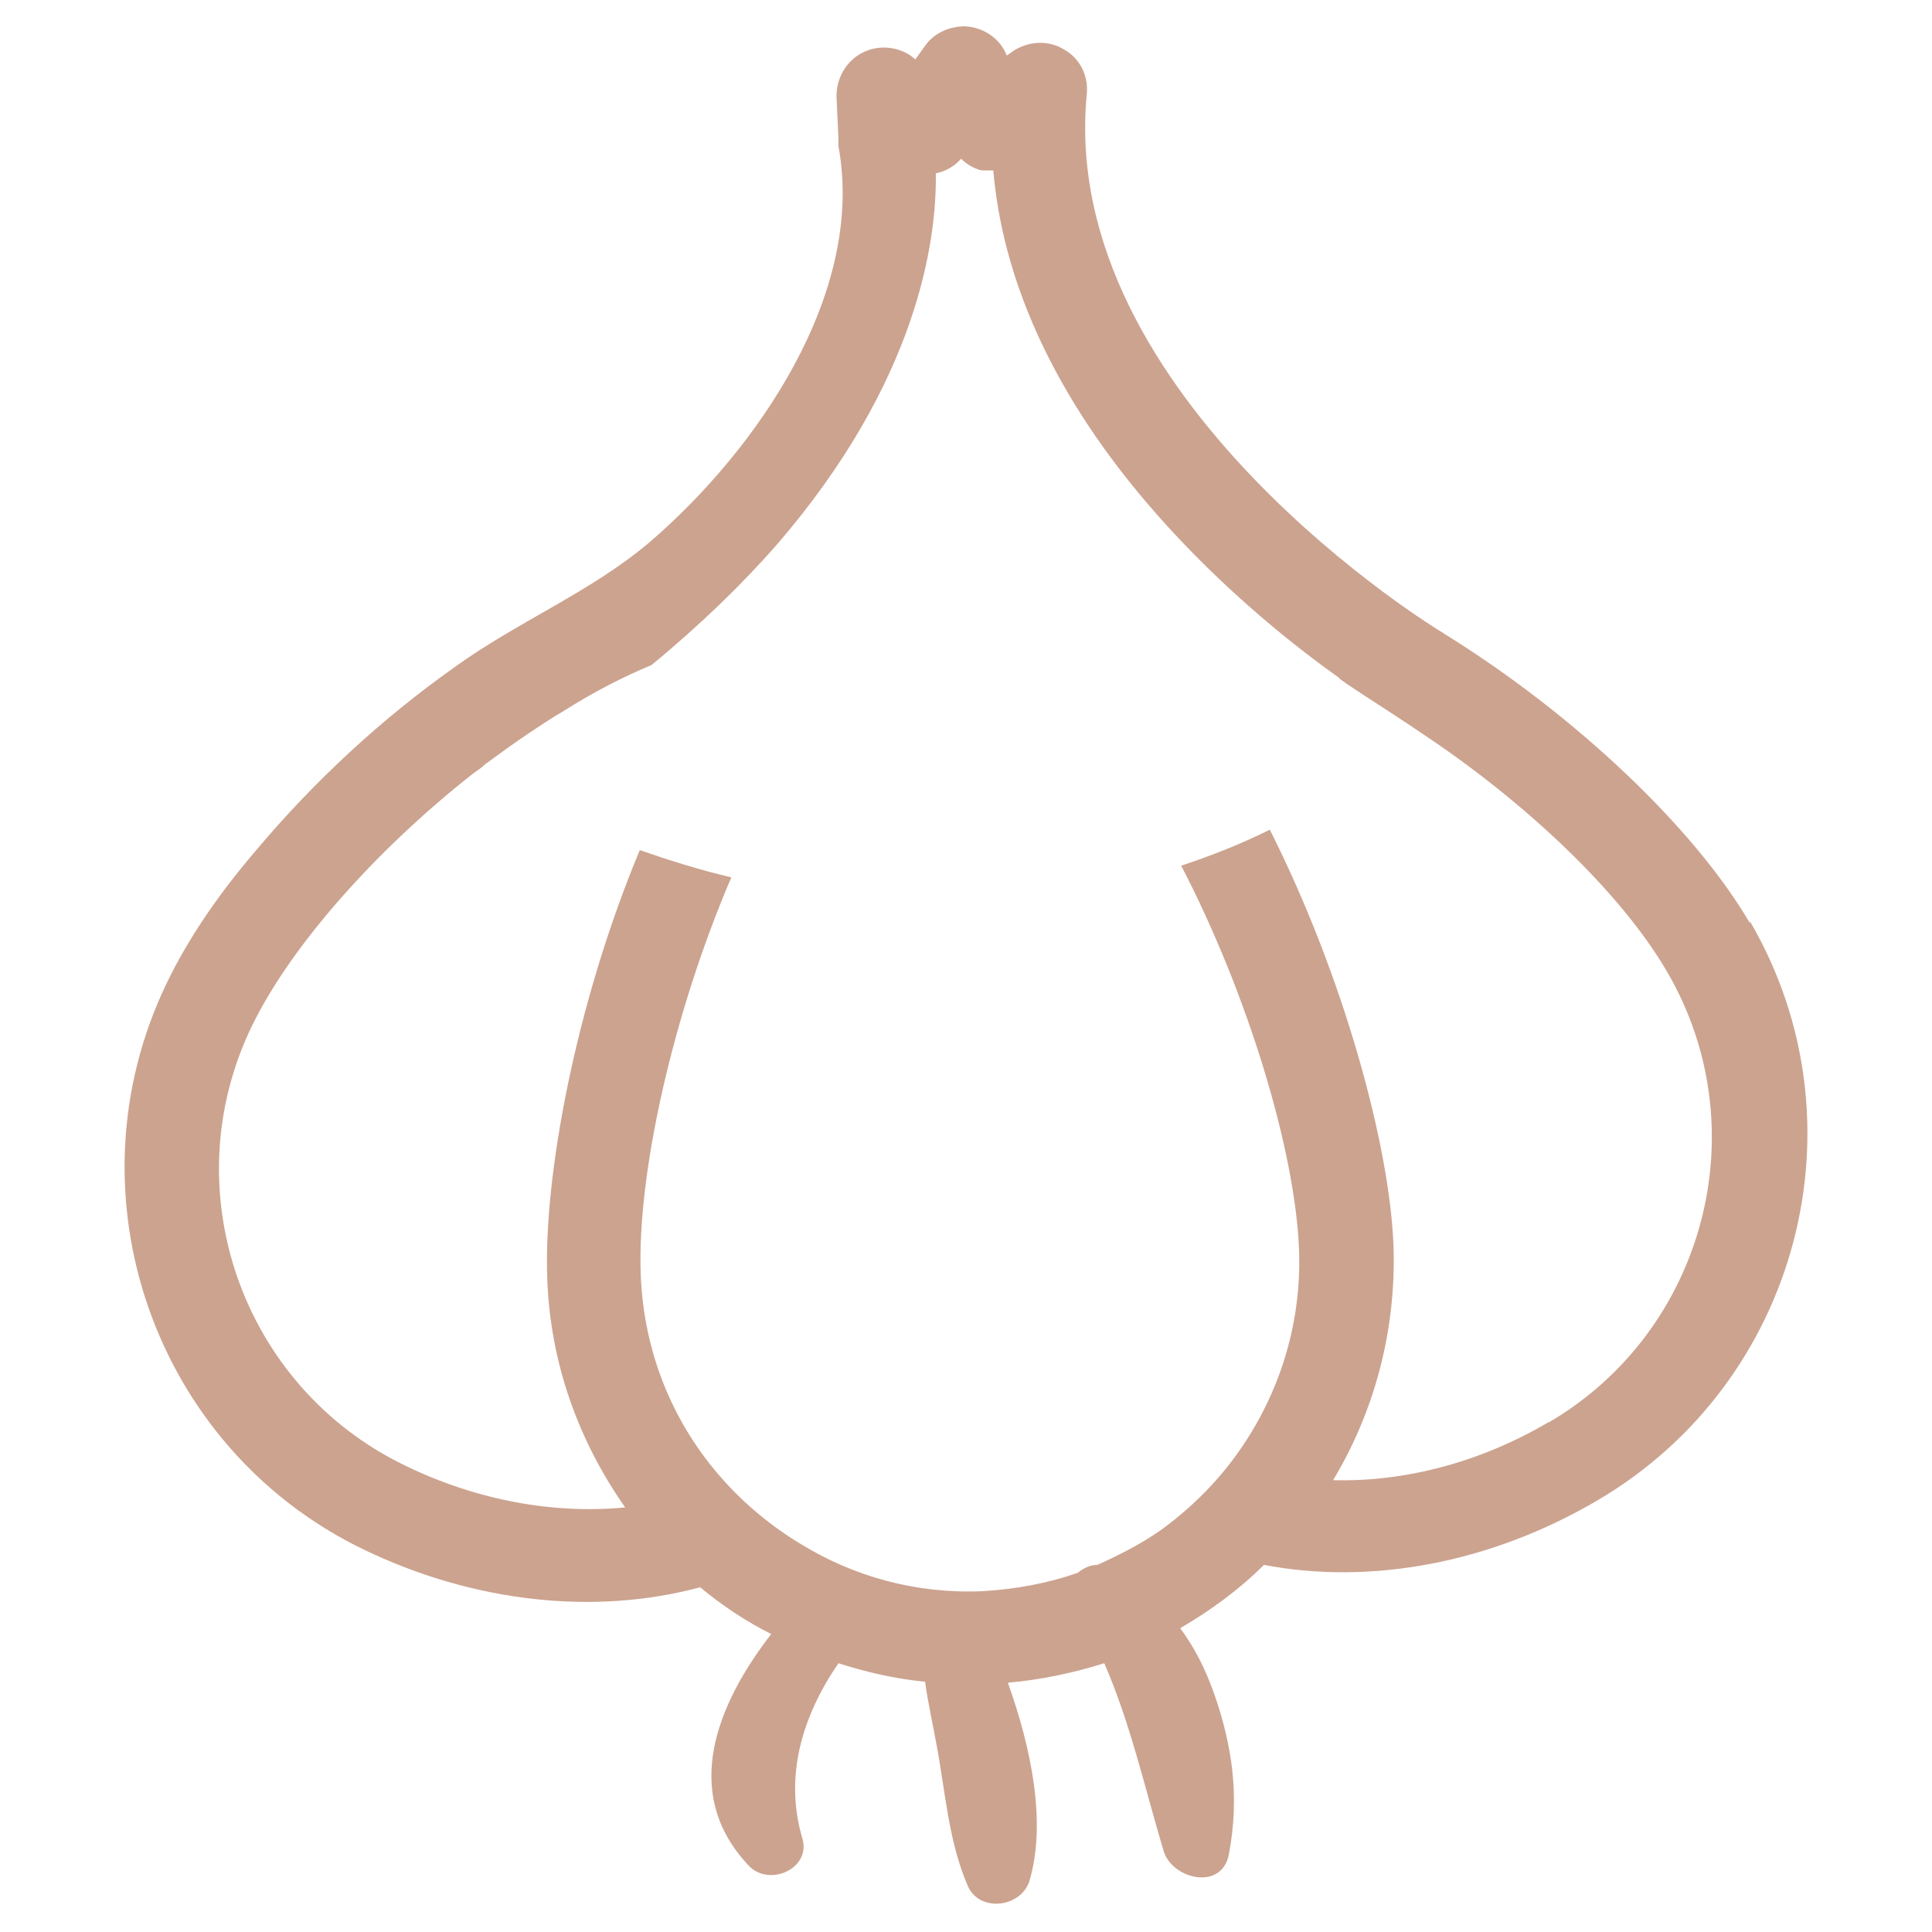 <?xml version="1.0" encoding="UTF-8"?>
<svg id="Layer_1" data-name="Layer 1" xmlns="http://www.w3.org/2000/svg" version="1.1" viewBox="0 0 19.84 19.84">
  <defs>
    <style>
      .cls-1 {
        fill: #cca38f;
        stroke-width: 0px;
      }
    </style>
  </defs>
  <path class="cls-1" d="M17.97,9.48c-.56-.96-1.77-2.12-3.12-2.96,0,0-.02-.01-.03-.02-.04-.02-3.96-2.4-3.66-5.53.02-.19-.07-.37-.23-.46-.16-.1-.36-.09-.52.01l-.07.05-.03-.06c-.08-.14-.23-.23-.4-.24-.16,0-.32.07-.41.2l-.1.14-.05-.04c-.15-.1-.35-.11-.51-.02-.16.09-.25.26-.25.44l.02.43s0,.05,0,.08c.28,1.51-.84,3.12-1.93,4.06-.61.52-1.36.82-2.01,1.29-.75.53-1.44,1.17-2.03,1.87-.36.42-.69.88-.93,1.38-1.04,2.16-.13,4.77,2.02,5.81,1.14.55,2.38.68,3.46.39.23.19.47.35.73.48-.55.71-.94,1.63-.23,2.38.21.22.64.03.55-.28-.19-.64,0-1.26.37-1.8.28.09.58.16.89.19.03.22.08.44.12.66.09.48.12.98.32,1.44.12.27.54.22.63-.05.18-.6.02-1.37-.22-2.04.34-.03.67-.1.99-.2.27.62.41,1.26.61,1.93.09.29.6.41.67.03.11-.58.04-1.11-.16-1.67-.09-.25-.2-.46-.34-.65.31-.18.61-.4.86-.65,1.1.21,2.33-.02,3.42-.66,2.07-1.21,2.78-3.88,1.57-5.95ZM15.91,14.6c-.71.42-1.49.62-2.22.6.42-.7.65-1.53.62-2.41-.04-1.03-.51-2.76-1.27-4.27-.3.15-.61.27-.91.37.69,1.33,1.17,2.93,1.21,3.94.03.81-.23,1.56-.68,2.16-.21.28-.47.53-.75.73-.2.14-.42.25-.64.35-.07,0-.14.03-.2.08-.31.11-.64.17-.98.19-.68.03-1.32-.15-1.86-.48-.3-.18-.58-.41-.81-.67-.5-.56-.81-1.29-.84-2.1-.04-1.03.33-2.68.93-4.08-.34-.08-.65-.18-.94-.28-.66,1.58-.99,3.36-.95,4.4.03.88.33,1.68.8,2.35-.73.07-1.52-.07-2.26-.43-1.68-.81-2.39-2.84-1.57-4.52.4-.82,1.27-1.8,2.26-2.58.04-.03.09-.06.13-.1.15-.11.3-.22.45-.32.12-.08.24-.16.36-.23.3-.19.61-.35.9-.47.51-.42.94-.84,1.29-1.24,1.44-1.67,1.64-3.11,1.63-3.81.1-.02.19-.07.26-.15.06.06.13.1.21.12.04,0,.08,0,.12,0,.13,1.49.96,2.76,1.84,3.71.62.67,1.26,1.18,1.71,1.5-.02.01.56.37.85.57,1.07.71,2.05,1.64,2.52,2.45.94,1.61.39,3.69-1.22,4.63Z"/>
</svg>